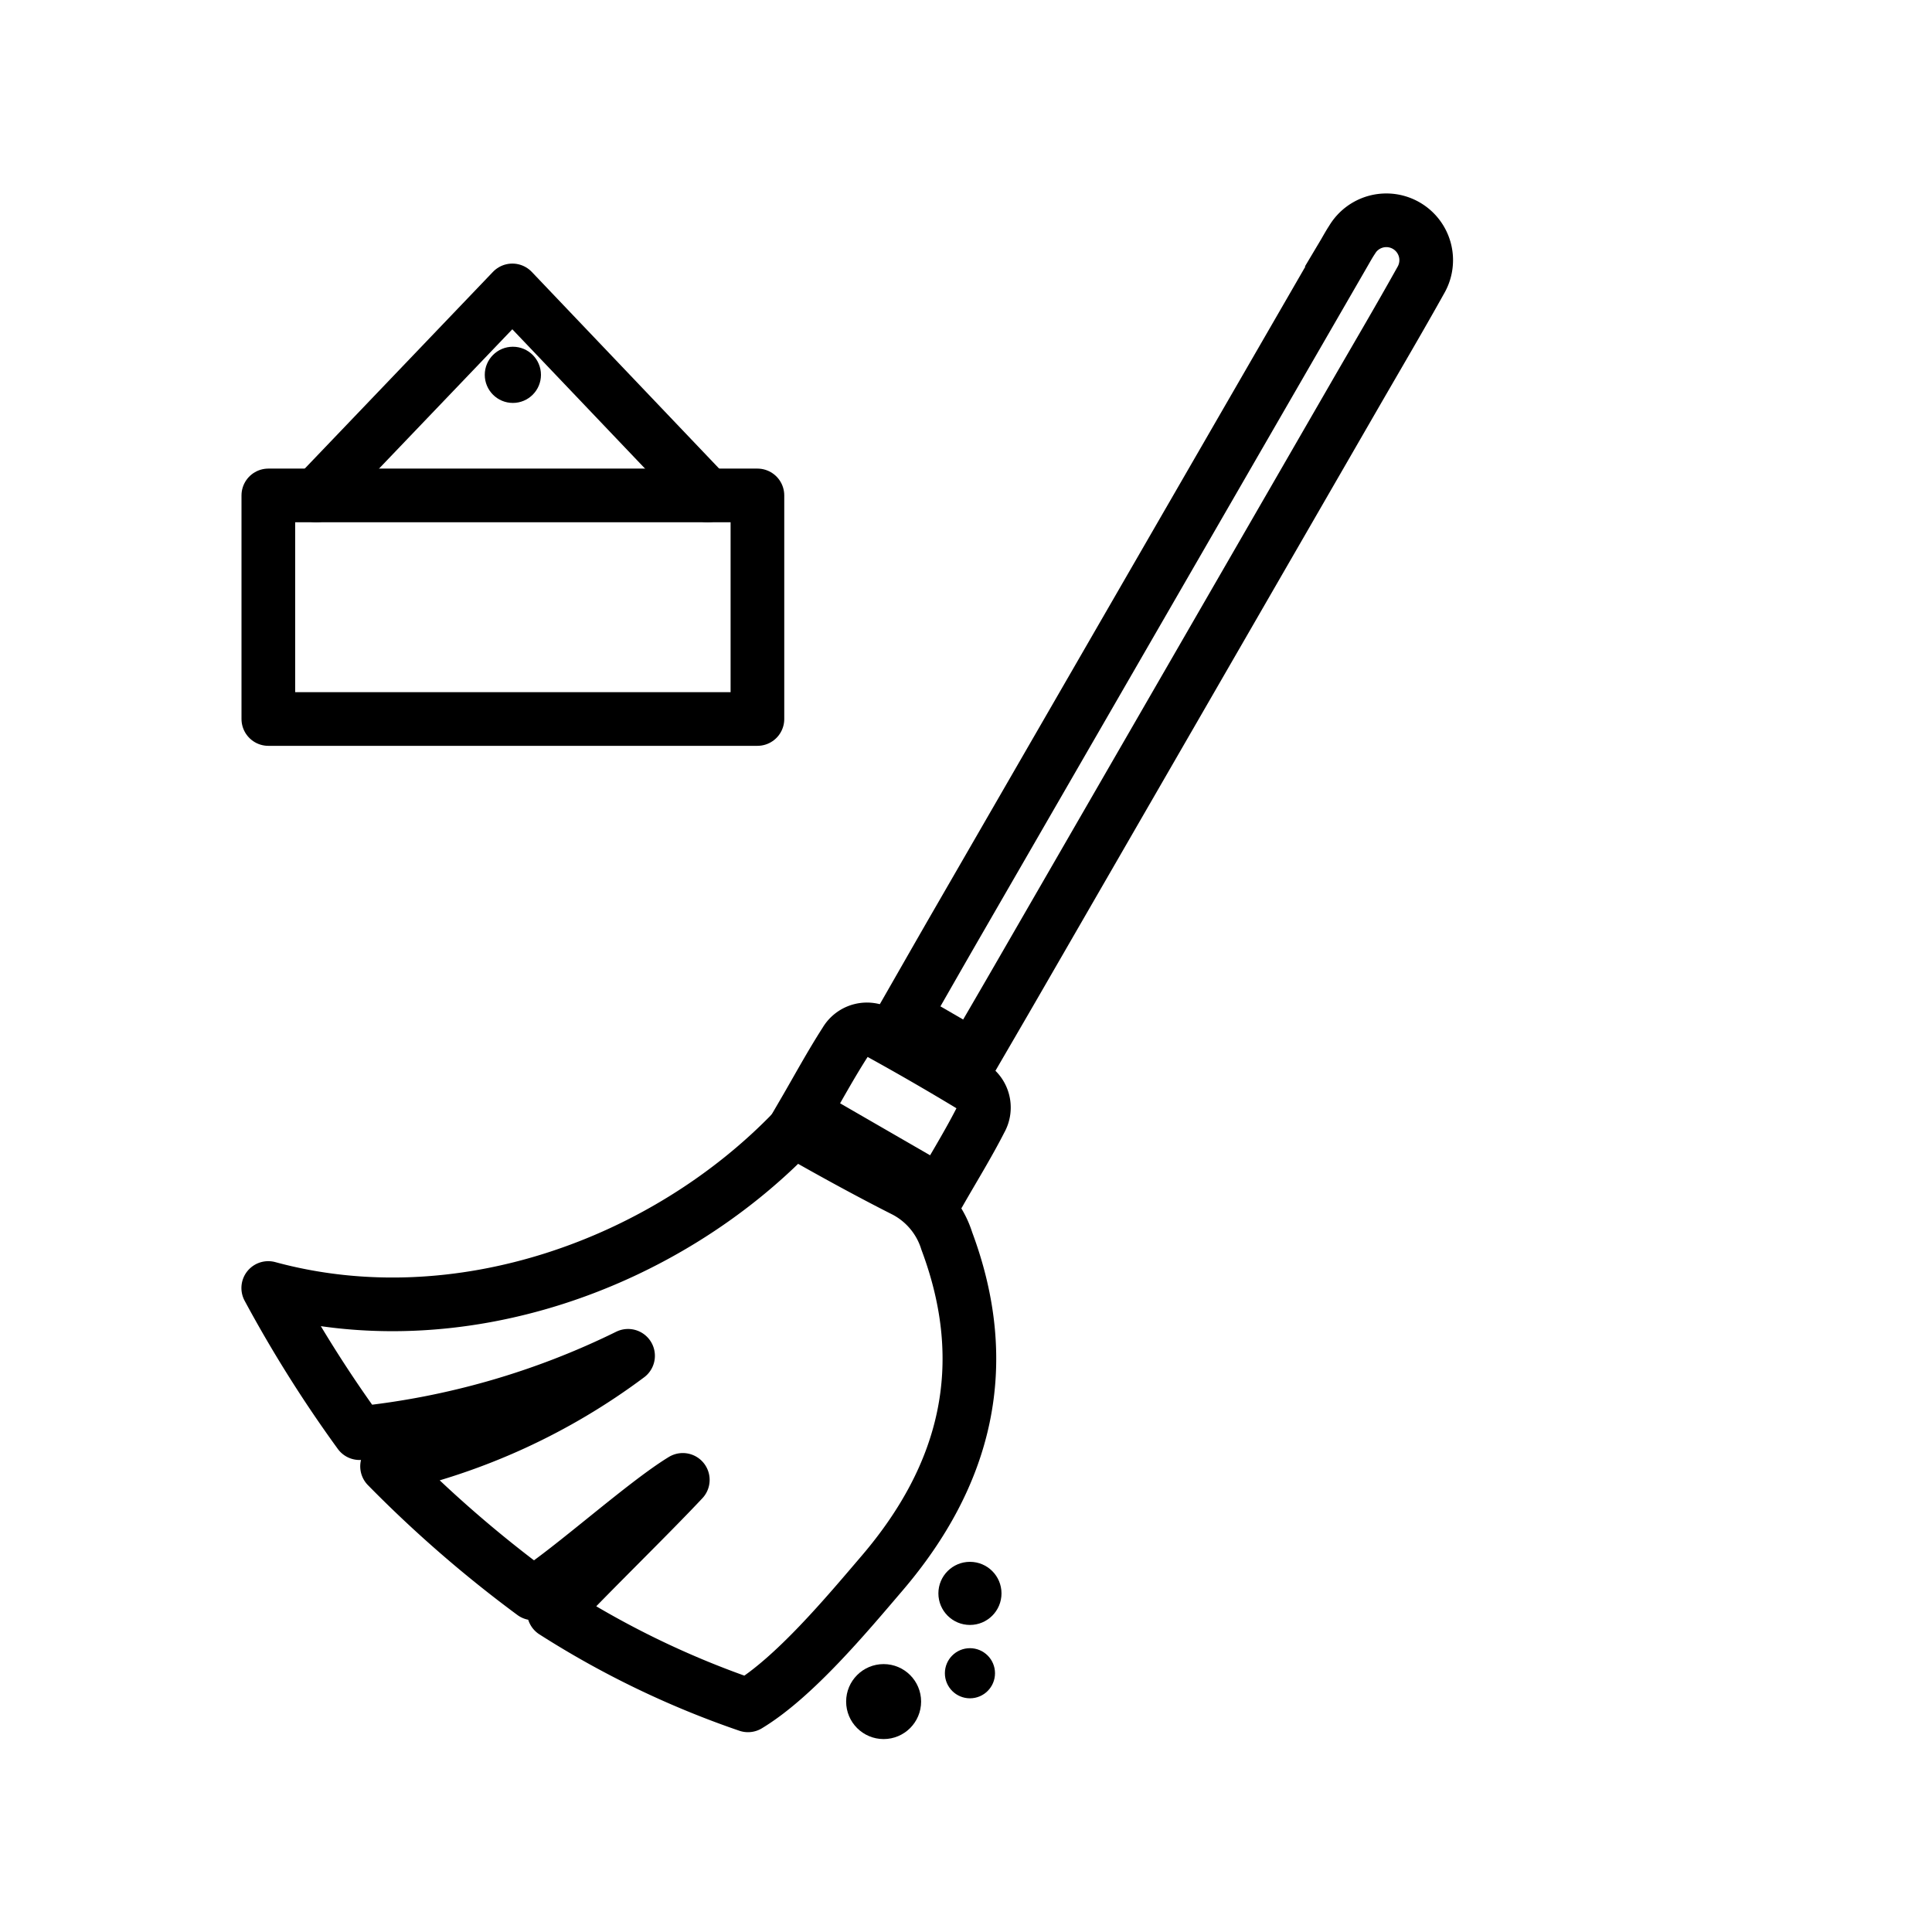 <svg xmlns="http://www.w3.org/2000/svg" id="emoji" viewBox="0 0 72 72"><g id="line"><path fill="none" stroke="#000" stroke-linecap="round" stroke-linejoin="round" stroke-width="2" d="M20.64,60.065c1.288-1.377,3.555-3.578,4.806-4.914-1.443.879-4.176,3.345-5.571,4.23a45.647,45.647,0,0,1-5.45-4.735,23.46,23.46,0,0,0,8.981-4.119A29.549,29.549,0,0,1,13.398,53.409,47.579,47.579,0,0,1,9.997,48c7.098,1.93,14.815-.912,19.579-5.875,1.232.712,2.813,1.578,4.104,2.23a3.181,3.181,0,0,1,1.605,1.895c1.733,4.63.723,8.711-2.413,12.38-1.312,1.535-3.269,3.882-4.997,4.923A33.701,33.701,0,0,1,20.64,60.065Z"/><path fill="none" stroke="#000" stroke-miterlimit="10" stroke-width="2" d="M36.257,39.36l-2.572-1.489c.679-1.185,1.336-2.339,2-3.489q7.2-12.471,14.402-24.941c.098-.17.193-.342.301-.506a1.486,1.486,0,0,1,2.565,1.501c-.803,1.44-1.641,2.861-2.465,4.289Q44.172,25.667,37.855,36.608C37.336,37.507,36.813,38.403,36.257,39.36Z"/><path fill="none" stroke="#000" stroke-miterlimit="10" stroke-width="2" d="M35.026,44.419l-5.082-2.935c.531-.911,1.014-1.806,1.564-2.659a.924.924,0,0,1,1.3-.316q1.7.937,3.362,1.942a.931.931,0,0,1,.374,1.287C36.082,42.642,35.548,43.507,35.026,44.419Z"/><circle cx="32.93" cy="63.413" r="1.397"/><circle cx="36.147" cy="59.381" r="1.176"/><circle cx="36.147" cy="62.357" r=".934"/><rect width="18.227" height="8.332" x="10" y="18.463" fill="none" stroke="#000" stroke-linecap="round" stroke-linejoin="round" stroke-width="2"/><polyline fill="none" stroke="#000" stroke-linecap="round" stroke-linejoin="round" stroke-width="2" points="11.785 18.463 19.094 10.823 26.372 18.463"/><circle cx="19.113" cy="13.969" r="1.047"/></g></svg>